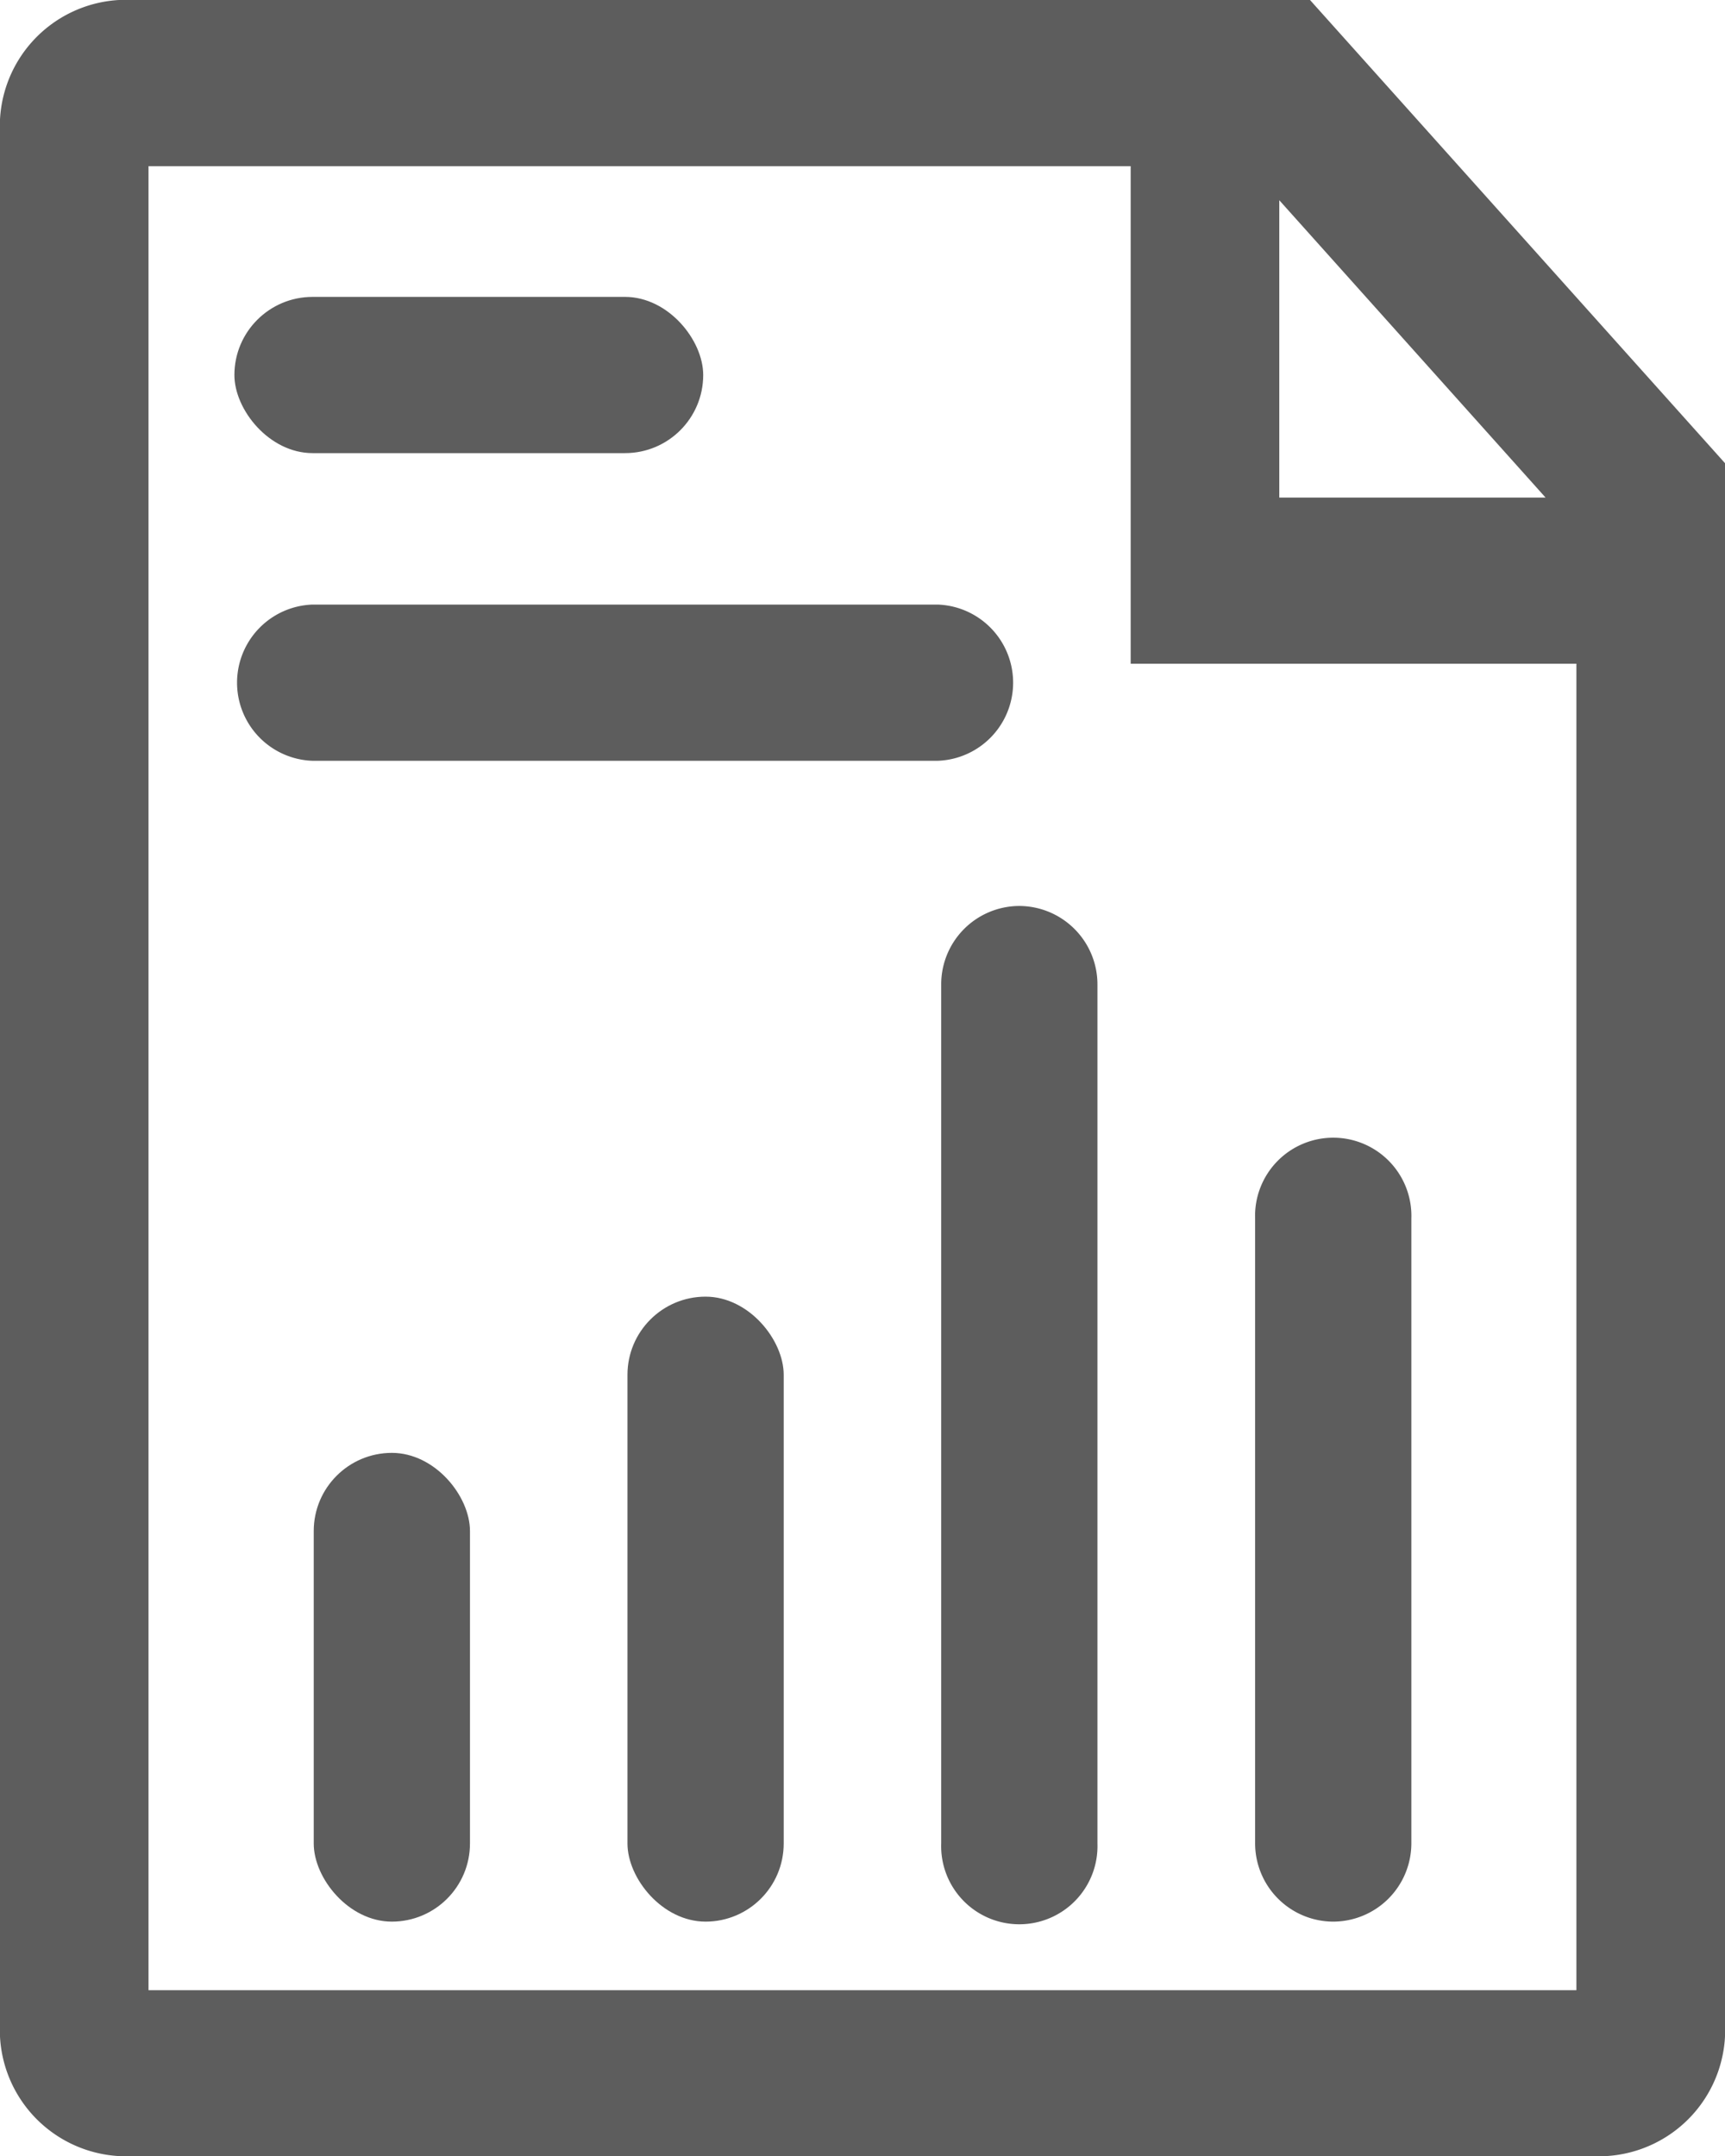 <svg xmlns="http://www.w3.org/2000/svg" width="19.2" height="24" viewBox="0 0 19.2 24">
  <g id="ico.reports" transform="translate(-540 -435.25)">
    <path id="Path_435" data-name="Path 435" d="M554.581,435.25H541.323A1.406,1.406,0,0,0,540,436.727v21.047a1.406,1.406,0,0,0,1.323,1.477h16.554a1.406,1.406,0,0,0,1.323-1.477V440.406Zm-.342,2.229,2.964,3.31h-2.964Zm3.307,19.925H541.653V437.1h10.932v5.538h4.961Z" fill="#5d5d5d"/>
    <rect id="Rectangle_992" data-name="Rectangle 992" width="5.218" height="1.739" rx="0.87" transform="translate(542.609 438.555)" fill="#5d5d5d"/>
    <path id="Path_436" data-name="Path 436" d="M551.577,446.739a.87.87,0,0,0,0-1.739H544.62a.87.87,0,0,0,0,1.739Z" transform="translate(-1.141 -3.02)" fill="#5d5d5d"/>
    <rect id="Rectangle_993" data-name="Rectangle 993" width="1.739" height="5.218" rx="0.87" transform="translate(543.492 451.423)" fill="#5d5d5d"/>
    <rect id="Rectangle_994" data-name="Rectangle 994" width="1.739" height="6.957" rx="0.87" transform="translate(546.984 449.684)" fill="#5d5d5d"/>
    <path id="Path_437" data-name="Path 437" d="M555.87,450a.872.872,0,0,0-.87.87v9.566a.87.87,0,1,0,1.739,0V450.87A.873.873,0,0,0,555.87,450Z" transform="translate(-4.524 -4.665)" fill="#5d5d5d"/>
    <path id="Path_438" data-name="Path 438" d="M560.87,462.447a.872.872,0,0,0,.87-.87V454.62a.87.87,0,1,0-1.739,0v6.957A.872.872,0,0,0,560.87,462.447Z" transform="translate(-6.031 -5.806)" fill="#5d5d5d"/>
  </g>
</svg>
